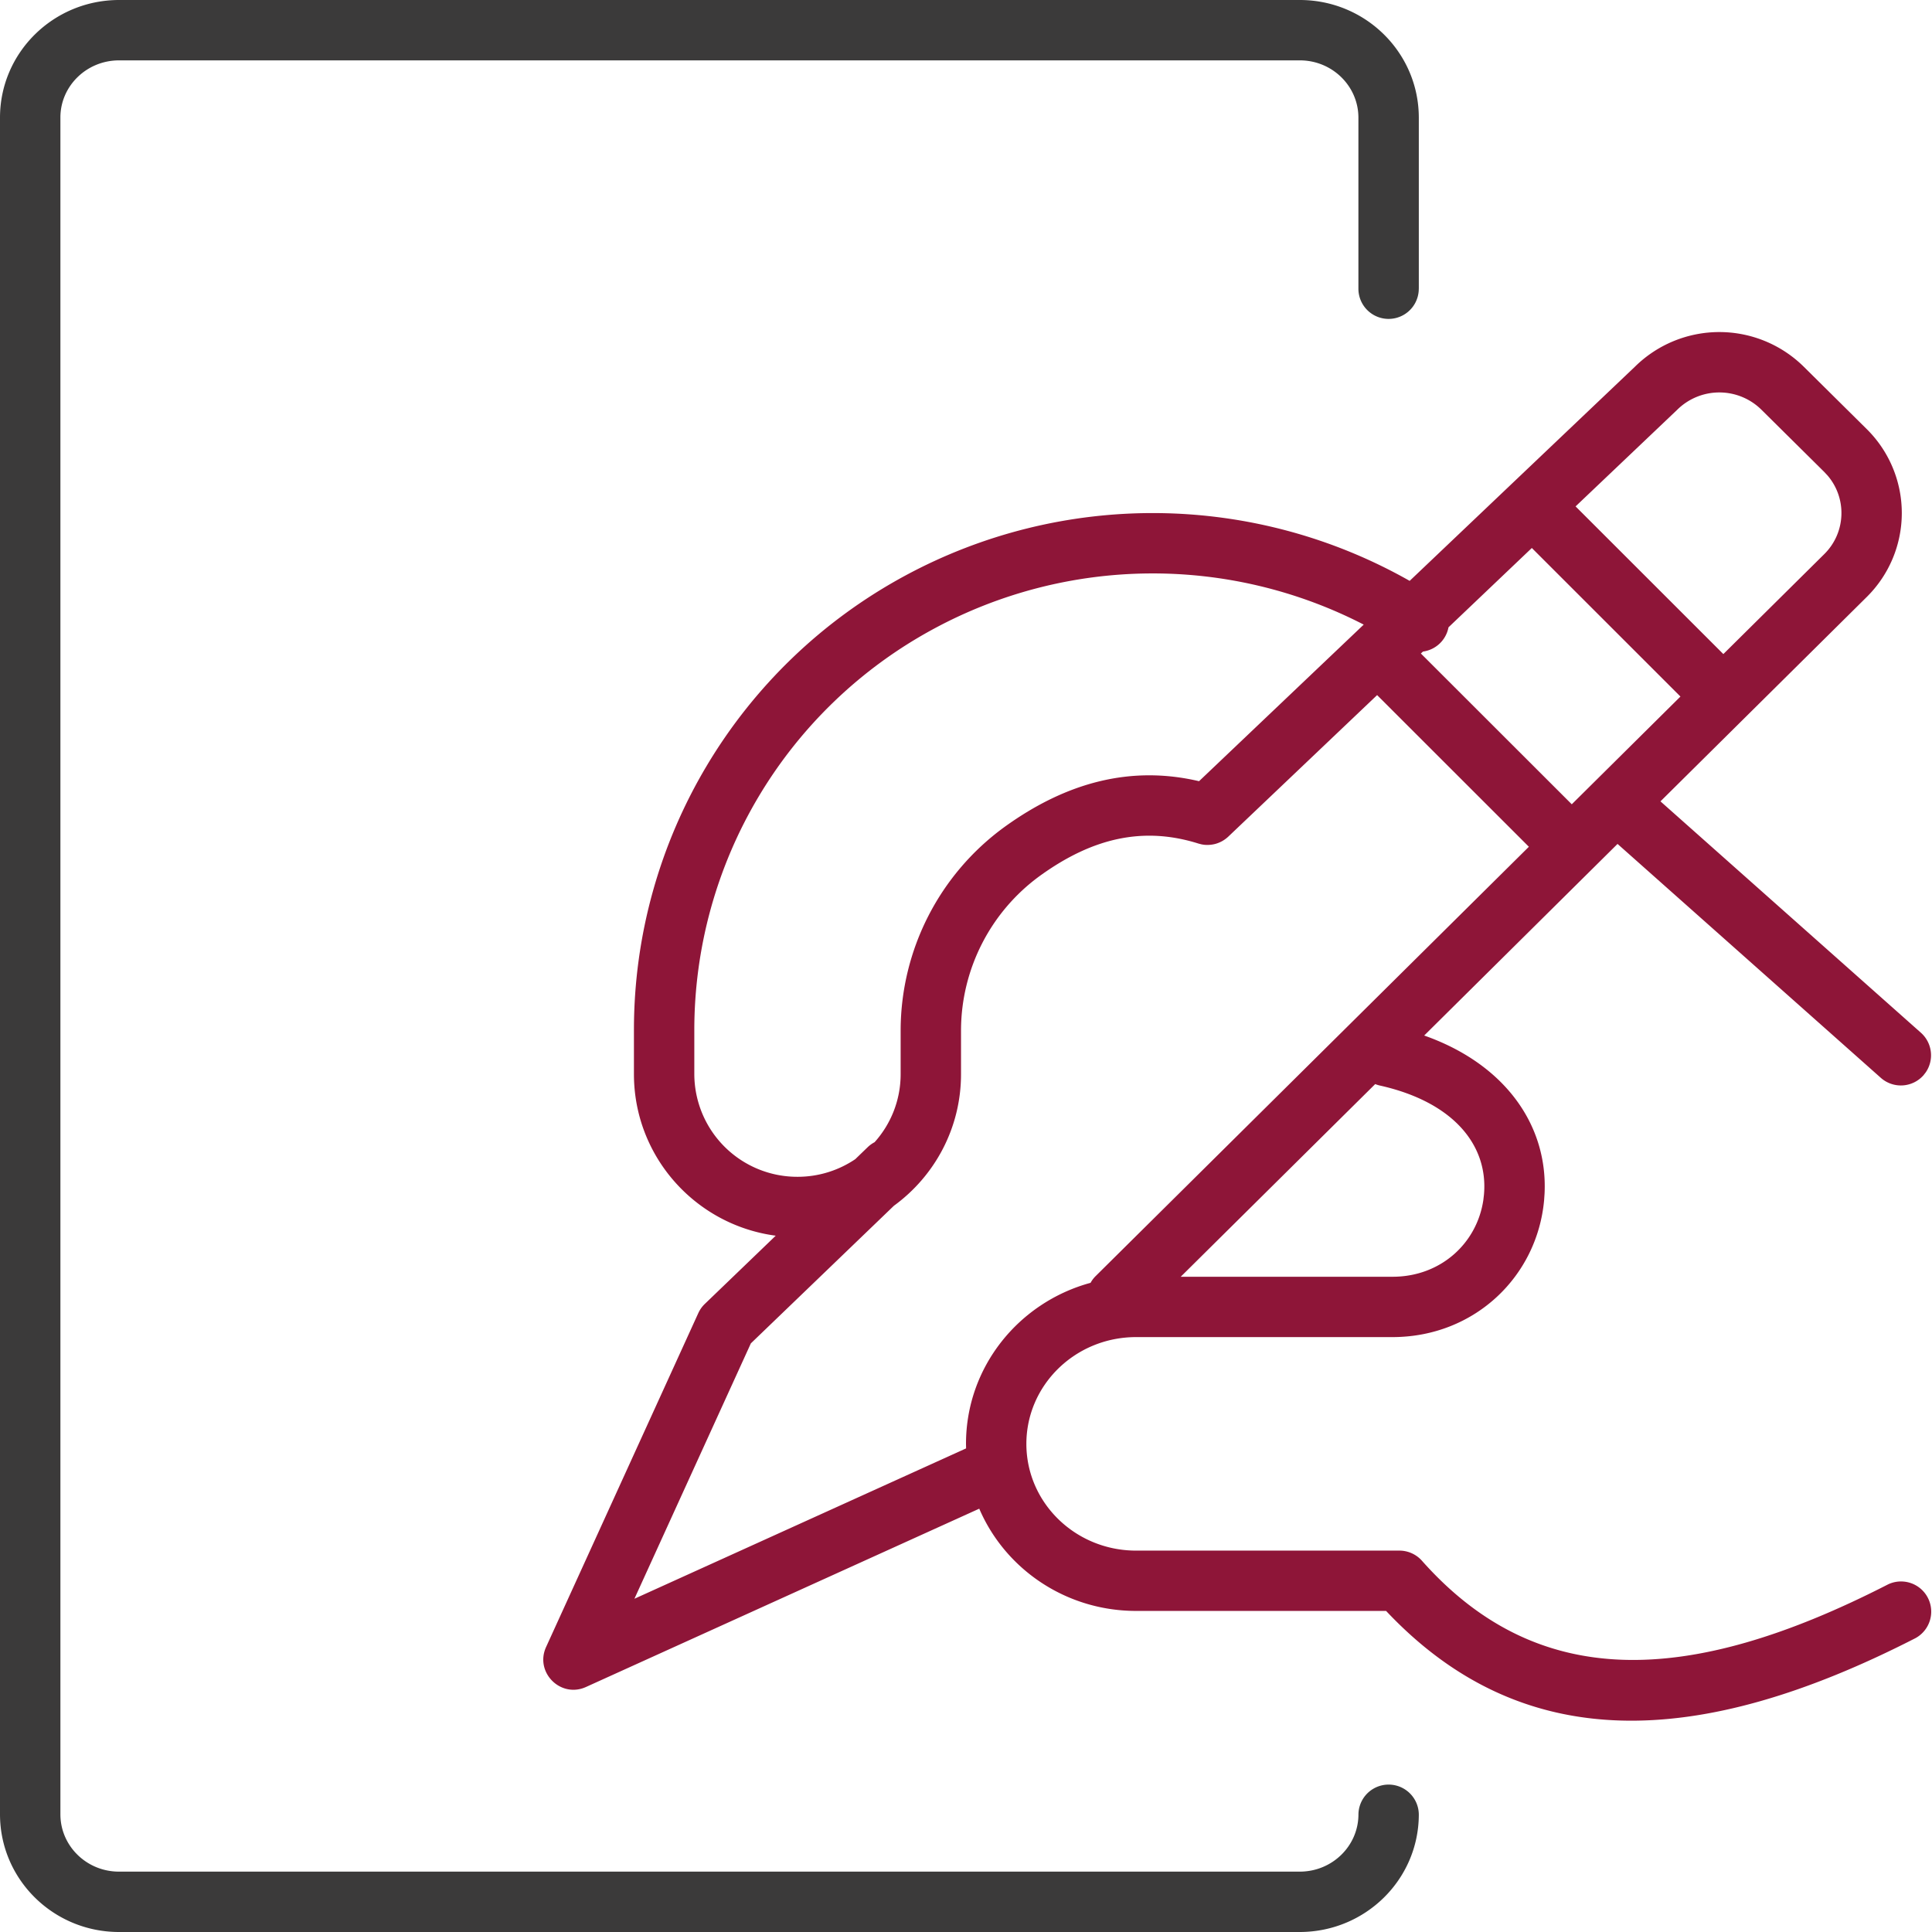<svg xmlns="http://www.w3.org/2000/svg" width="64" height="64" viewBox="0 0 64 64">
    <g fill="none" fill-rule="evenodd">
        <path fill="#8E1538" d="M54.162 12.145a3.98 3.98 0 0 1 5.587 0l2.09 2.07a3.91 3.91 0 0 1 0 5.56l-6.834 6.771 8.628 7.665a1 1 0 0 1 .16 1.312l-.077.099a1 1 0 0 1-1.411.083l-8.722-7.749-6.405 6.347c2.64.93 4.094 2.931 3.988 5.228l-.015.222c-.226 2.524-2.292 4.522-4.99 4.54h-8.525c-2.015 0-3.636 1.588-3.636 3.537 0 1.95 1.623 3.536 3.636 3.536h8.72a1 1 0 0 1 .748.336c3.807 4.29 8.778 4.196 15.44.783a1 1 0 0 1 .912 1.779c-7.214 3.695-13.032 3.886-17.54-.9h-8.28c-2.335 0-4.343-1.394-5.197-3.387l-13.026 5.906c-.841.382-1.706-.484-1.323-1.324l5.042-11.06a1 1 0 0 1 .216-.305l2.349-2.26C23.047 40.583 21 38.32 21 35.581v-1.467c0-6.279 3.45-12.057 8.987-15.046a17.254 17.254 0 0 1 16.71.174zm-8.543 10.881l-4.93 4.688a1.019 1.019 0 0 1-.424.24 1.044 1.044 0 0 1-.346.033l-.029-.003a.991.991 0 0 1-.19-.04l.104.026a1.002 1.002 0 0 1-.053-.012l-.051-.014c-1.806-.568-3.488-.205-5.252 1.07a6.347 6.347 0 0 0-2.613 5.1v1.467c0 1.792-.876 3.38-2.224 4.362l-4.738 4.558-3.857 8.46 10.987-4.981-.003-.15c0-2.547 1.748-4.688 4.127-5.335.043-.08.1-.156.169-.224l14.35-14.221-5.027-5.024zm-.063 12.885l-6.443 6.383h7.041c1.576-.01 2.773-1.11 2.984-2.545l.02-.174c.147-1.634-1.006-3.068-3.443-3.614a1.007 1.007 0 0 1-.16-.05zm-.381-15.22a15.255 15.255 0 0 0-14.237.136A15.105 15.105 0 0 0 23 34.114v1.467a3.411 3.411 0 0 0 3.417 3.402 3.41 3.41 0 0 0 1.915-.584l.41-.396a1 1 0 0 1 .23-.166c.537-.599.863-1.39.863-2.256v-1.47a8.35 8.35 0 0 1 3.438-6.715c2.073-1.498 4.21-2.042 6.447-1.518zm5.569-2.538l-2.761 2.628a.996.996 0 0 1-.845.803l-.07.064 4.999 4.995 3.6-3.569-4.923-4.921zm7.598-4.588a1.984 1.984 0 0 0-2.787.014l-3.362 3.196 4.895 4.892 3.344-3.312c.718-.711.755-1.843.113-2.598l-.113-.122z"/>
        <path fill="#3B3A3A" fill-rule="nonzero" d="M47 9.564V3.883C46.99 1.737 45.235.01 43.076 0H3.929C1.765.01.011 1.737 0 3.878v56.239C.01 62.263 1.765 63.99 3.924 64h39.147c2.164-.01 3.918-1.737 3.929-3.878a1 1 0 0 0-2-.01c-.005 1.037-.865 1.883-1.934 1.888H3.93c-1.064-.005-1.924-.851-1.929-1.888V3.883C2.005 2.851 2.865 2.005 3.934 2H43.07c1.064.005 1.924.851 1.929 1.888v5.676a1 1 0 0 0 2 0z"/>
    </g>
</svg>
